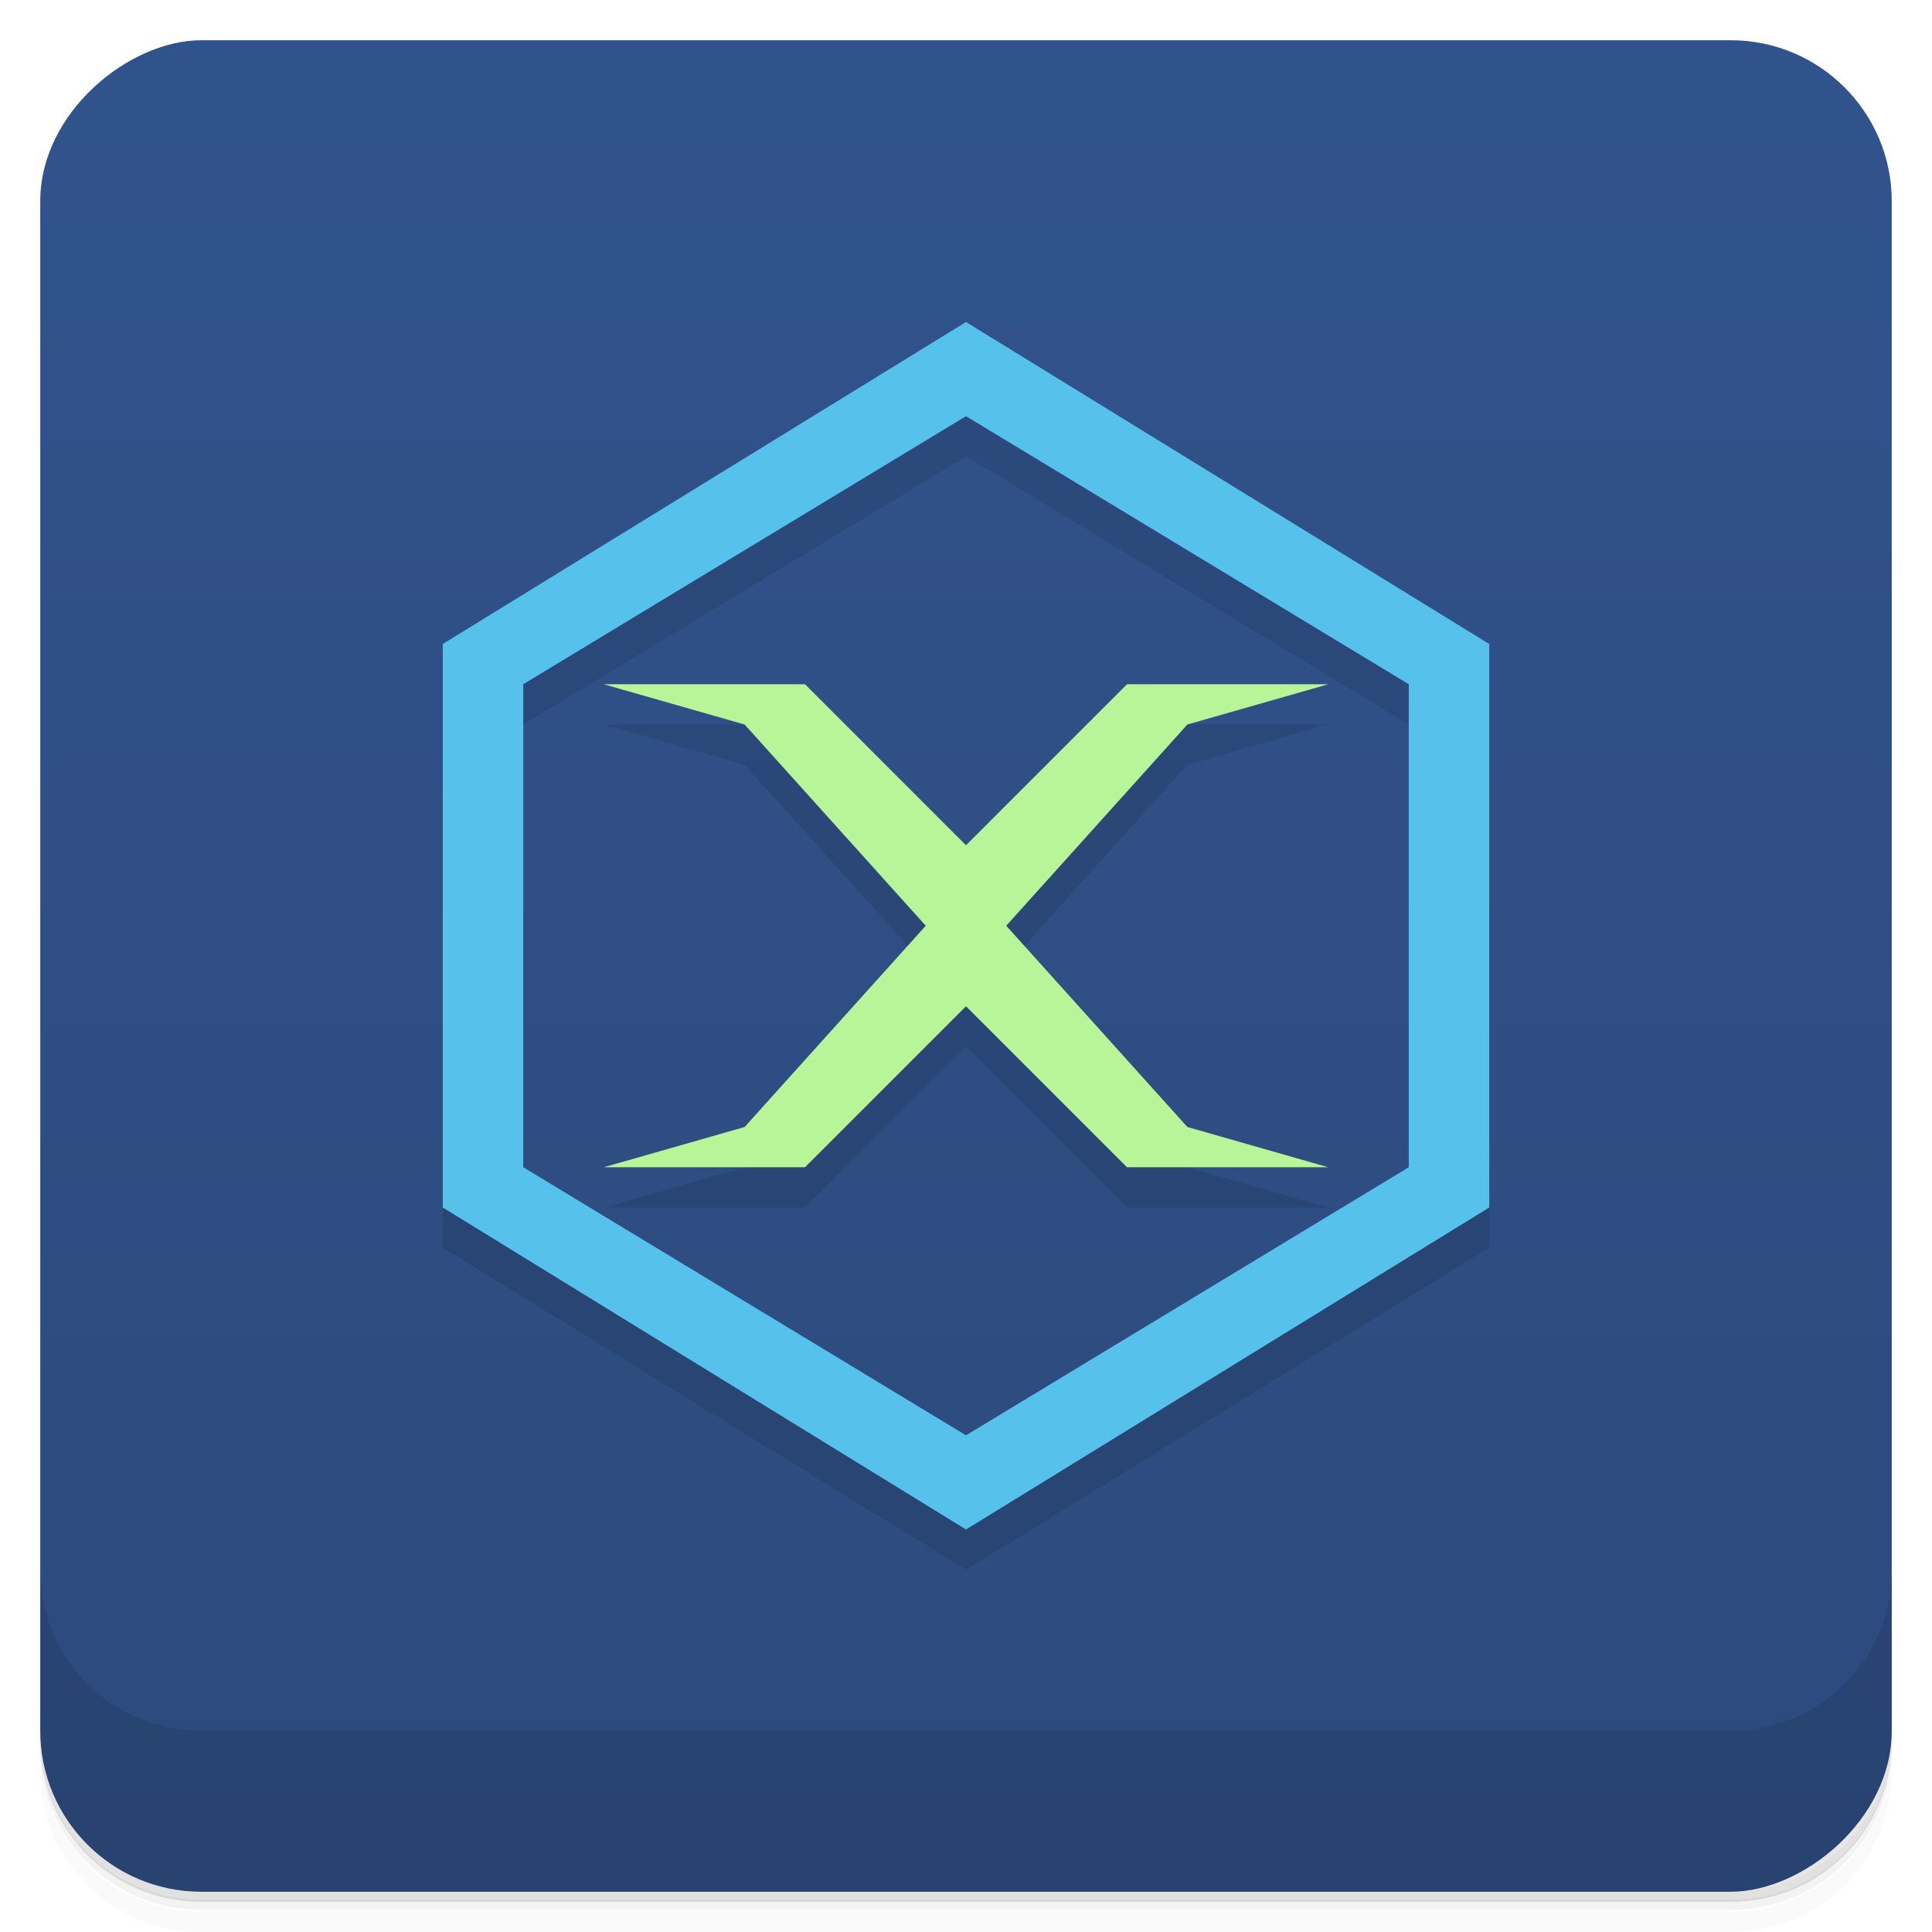 <svg version="1.1" viewBox="0 0 48 48" xmlns="http://www.w3.org/2000/svg">
 <defs>
  <linearGradient id="bg" x1="1" x2="47" gradientTransform="translate(-48)" gradientUnits="userSpaceOnUse">
   <stop style="stop-color:#2c4a7c" offset="0"/>
   <stop style="stop-color:#31538c" offset="1"/>
  </linearGradient>
 </defs>
 <path d="m1 43v0.25c0 2.22 1.78 4 4 4h38c2.22 0 4-1.78 4-4v-0.25c0 2.22-1.78 4-4 4h-38c-2.22 0-4-1.78-4-4zm0 0.5v0.5c0 2.22 1.78 4 4 4h38c2.22 0 4-1.78 4-4v-0.5c0 2.22-1.78 4-4 4h-38c-2.22 0-4-1.78-4-4z" style="opacity:.02"/>
 <path d="m1 43.2v0.25c0 2.22 1.78 4 4 4h38c2.22 0 4-1.78 4-4v-0.25c0 2.22-1.78 4-4 4h-38c-2.22 0-4-1.78-4-4z" style="opacity:.05"/>
 <path d="m1 43v0.25c0 2.22 1.78 4 4 4h38c2.22 0 4-1.78 4-4v-0.25c0 2.22-1.78 4-4 4h-38c-2.22 0-4-1.78-4-4z" style="opacity:.1"/>
 <rect transform="rotate(-90)" x="-47" y="1" width="46" height="46" rx="4" style="fill:url(#bg)"/>
 <path d="m1 39v4c0 2.22 1.78 4 4 4h38c2.22 0 4-1.78 4-4v-4c0 2.22-1.78 4-4 4h-38c-2.22 0-4-1.78-4-4z" style="opacity:.1"/>
 <path d="m24 9-13 8v14l13 8 13-8v-14zm0 2.34 11 6.66v12l-11 6.66-11-6.66v-12zm-9 6.66 3.5 1 4.5 5-4.5 5-3.5 1h5l4-4 4 4h5l-3.5-1-4.5-5 4.5-5 3.5-1h-5l-4 4-4-4z" style="opacity:.1"/>
 <path d="m24 8-13 8v14l13 8 13-8v-14zm0 2.34 11 6.66v12l-11 6.66-11-6.66v-12z" style="fill:#56c1eb"/>
 <path d="m15 17 3.5 1 4.5 5-4.5 5-3.5 1h5l4-4 4 4h5l-3.5-1-4.5-5 4.5-5 3.5-1h-5l-4 4-4-4z" style="fill:#b8f599"/>
</svg>

